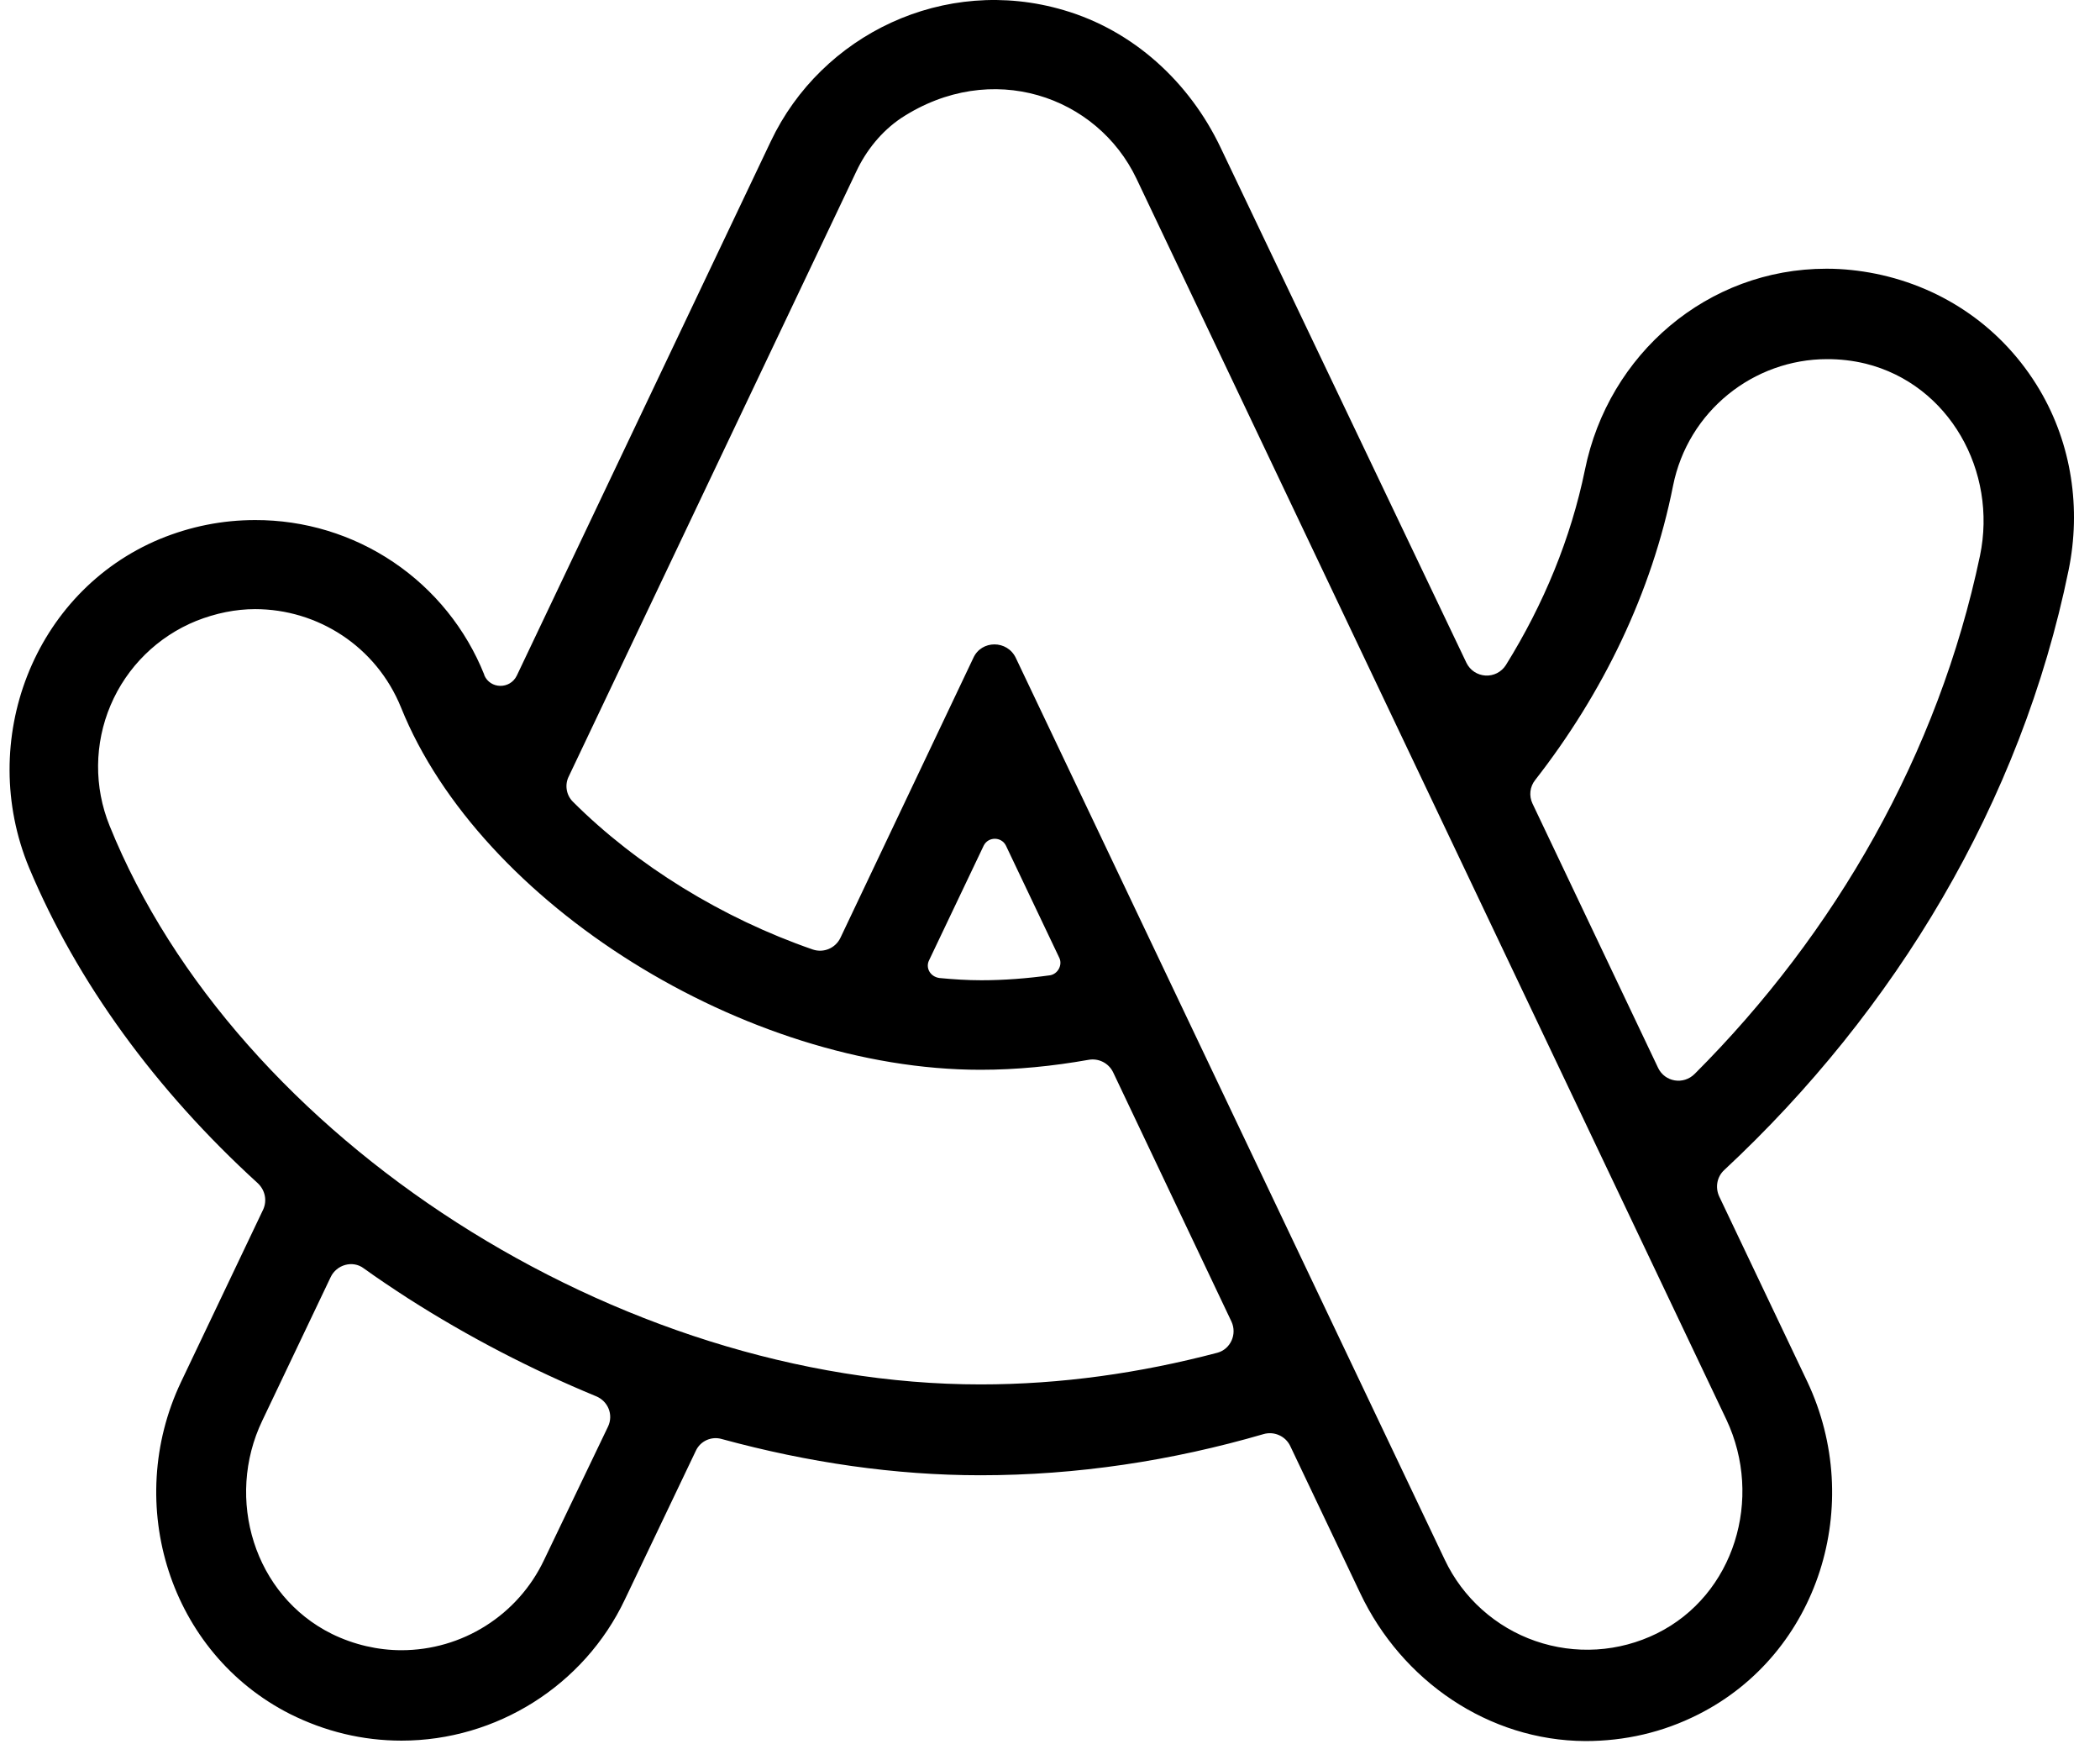 <svg width="59" height="49" viewBox="0 0 59 49" fill="none" xmlns="http://www.w3.org/2000/svg">
<g clip-path="url(#clip0_7295_442059)">
<path d="M58.117 16.02C58.472 14.293 58.206 12.477 57.304 10.953C56.288 9.238 54.637 8.083 52.694 7.689C52.25 7.6 51.78 7.549 51.335 7.549H51.31C47.983 7.549 45.189 9.937 44.529 13.2C44.135 15.118 43.373 16.972 42.306 18.687C42.245 18.782 42.16 18.858 42.06 18.91C41.96 18.961 41.848 18.984 41.735 18.978C41.623 18.971 41.514 18.935 41.42 18.873C41.326 18.811 41.251 18.724 41.201 18.623L34.293 4.146C33.417 2.304 31.842 0.857 29.886 0.285C26.534 -0.705 23.079 0.971 21.657 3.968L14.52 18.979C14.329 19.372 13.771 19.36 13.605 18.966V18.953C13.091 17.668 12.202 16.566 11.054 15.792C9.906 15.017 8.552 14.606 7.167 14.61C6.252 14.61 5.351 14.788 4.487 15.144C0.931 16.629 -0.656 20.82 0.817 24.376C2.163 27.589 4.373 30.624 7.243 33.24C7.446 33.431 7.51 33.723 7.395 33.977L5.084 38.828C3.459 42.257 4.767 46.435 8.145 48.149C9.135 48.645 10.189 48.899 11.281 48.899C13.948 48.899 16.412 47.349 17.555 44.936L19.549 40.758C19.676 40.479 19.993 40.339 20.285 40.428C22.711 41.089 25.149 41.444 27.549 41.444C30.254 41.444 32.921 41.038 35.499 40.288C35.643 40.246 35.797 40.256 35.934 40.317C36.071 40.377 36.183 40.484 36.248 40.619L38.217 44.759C39.385 47.222 41.824 48.899 44.541 48.911C45.646 48.911 46.713 48.67 47.716 48.162C51.107 46.448 52.402 42.257 50.777 38.815L48.3 33.608C48.186 33.355 48.237 33.062 48.44 32.872C53.24 28.402 56.783 22.547 58.117 16.02ZM15.282 43.831C14.922 44.588 14.355 45.226 13.647 45.673C12.939 46.121 12.119 46.358 11.281 46.359C10.621 46.359 9.948 46.206 9.326 45.902C7.141 44.822 6.316 42.104 7.37 39.907L9.288 35.882C9.453 35.526 9.91 35.399 10.215 35.628C10.621 35.92 11.04 36.199 11.472 36.479C13.161 37.558 14.926 38.472 16.742 39.222C17.085 39.361 17.238 39.742 17.085 40.072L15.282 43.831ZM27.549 38.892C17.377 38.892 6.633 31.996 3.078 23.195C2.638 22.109 2.649 20.893 3.106 19.814C3.563 18.735 4.43 17.882 5.516 17.442C6.062 17.226 6.621 17.112 7.167 17.112C8.919 17.112 10.57 18.153 11.269 19.88C13.491 25.392 20.946 30.053 27.549 30.053C28.565 30.053 29.581 29.951 30.585 29.773C30.864 29.723 31.143 29.862 31.27 30.116L34.598 37.126C34.763 37.482 34.572 37.901 34.204 38.002C32.032 38.574 29.81 38.892 27.549 38.892ZM26.102 26.979L27.638 23.754C27.765 23.5 28.134 23.5 28.261 23.754L29.759 26.903C29.861 27.106 29.721 27.36 29.505 27.398C28.858 27.487 28.21 27.538 27.575 27.538C27.181 27.538 26.788 27.513 26.394 27.475C26.127 27.437 26 27.183 26.102 26.979ZM46.548 45.889C46.022 46.148 45.449 46.301 44.863 46.337C44.278 46.373 43.691 46.293 43.136 46.1C42.582 45.908 42.072 45.607 41.635 45.215C41.198 44.824 40.843 44.349 40.592 43.819L28.54 18.483C28.299 17.976 27.575 17.976 27.346 18.483L23.613 26.344C23.473 26.637 23.143 26.776 22.838 26.675C20.298 25.798 17.885 24.312 16.095 22.522C16.003 22.43 15.943 22.312 15.923 22.185C15.902 22.057 15.922 21.926 15.98 21.811L24.057 4.819C24.337 4.222 24.768 3.689 25.314 3.32C27.854 1.657 30.826 2.698 31.931 5.022L48.504 39.882C49.545 42.092 48.732 44.809 46.548 45.889ZM43.055 22.573C43.005 22.467 42.985 22.348 42.998 22.232C43.012 22.115 43.058 22.004 43.132 21.912C45.024 19.487 46.408 16.655 47.005 13.645C47.424 11.55 49.265 10.089 51.335 10.089C51.691 10.089 52.047 10.127 52.415 10.216C54.764 10.8 56.123 13.239 55.628 15.613C54.459 21.176 51.564 26.218 47.614 30.167C47.297 30.485 46.776 30.396 46.586 30.002L43.055 22.573Z" fill="black"/>
</g>
<defs>
<clipPath id="clip0_7295_442059">
<rect width="58" height="48.911" fill="white" transform="translate(0.269)"/>
</clipPath>
</defs>
</svg>

